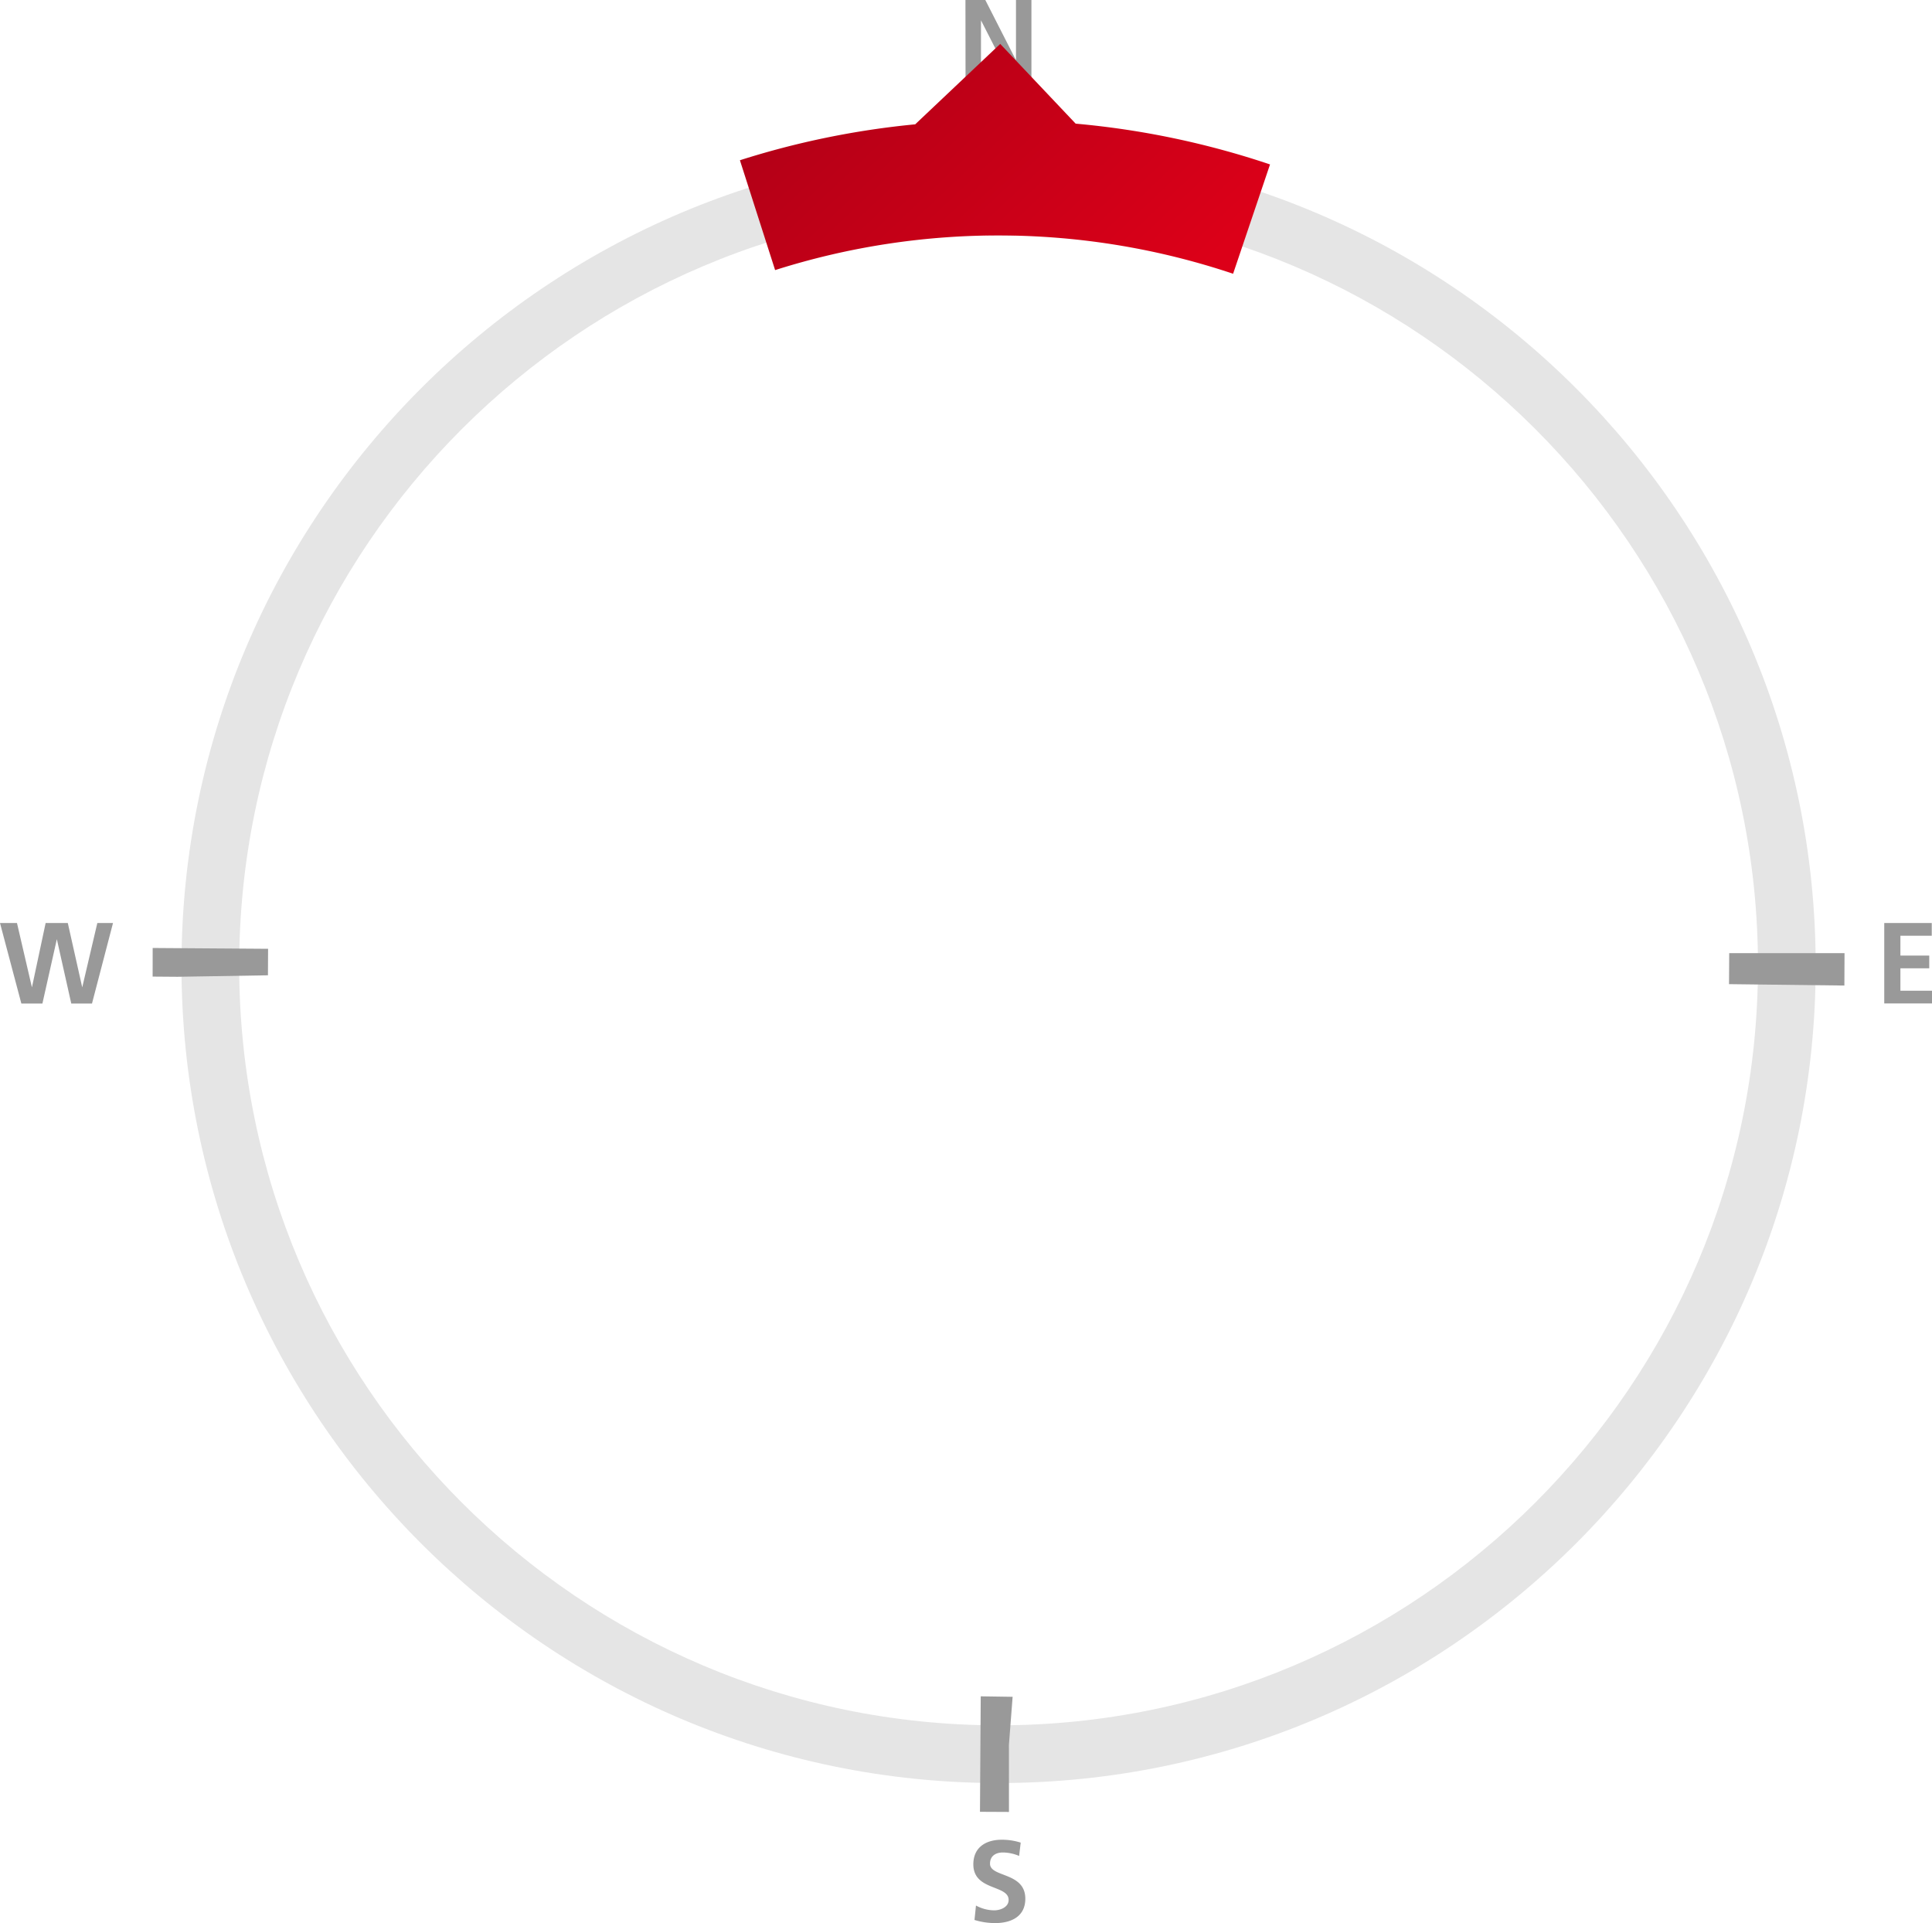 <svg xmlns="http://www.w3.org/2000/svg" xmlns:xlink="http://www.w3.org/1999/xlink" viewBox="0 0 401.77 399.86"><defs><style>.a{fill:url(#a);}.b{fill:#e5e5e5;}.c{fill:#999;}.d{fill:url(#b);}</style><linearGradient id="a" x1="138.26" y1="271.45" x2="138.26" y2="271.45" gradientUnits="userSpaceOnUse"><stop offset="0" stop-color="#b40017"/><stop offset="0.94" stop-color="#dc0018"/></linearGradient><linearGradient id="b" x1="85.12" y1="37.03" x2="172.72" y2="37.03" gradientTransform="translate(147.44 -77.72) rotate(46.61)" xlink:href="#a"/></defs><title>complete_dial</title><polygon class="a" points="138.26 271.45 138.26 271.45 138.26 271.45 138.26 271.45"/><path class="b" d="M207.66,370.74c-93.69,0-169.92-76.23-169.92-169.92S114,30.9,207.66,30.9s169.92,76.23,169.92,169.92S301.35,370.74,207.66,370.74Zm0-327.84c-87.08,0-157.92,70.84-157.92,157.92s70.84,157.92,157.92,157.92S365.58,287.9,365.58,200.82,294.74,42.9,207.66,42.9Z"/><path class="c" d="M200.77,0h4.13l6.38,12.52h0V0h3.21V16.74h-4.1L204,4.22h0V16.74h-3.21Z"/><path class="c" d="M211.93,385.9a8.69,8.69,0,0,0-3.41-.72c-1.15,0-2.64.5-2.64,2.33,0,2.9,7.34,1.68,7.34,7.29,0,3.67-2.9,5.06-6.28,5.06a14.77,14.77,0,0,1-4.29-.65l.31-3a8.09,8.09,0,0,0,3.79,1c1.27,0,3-.65,3-2.16,0-3.19-7.34-1.87-7.34-7.41,0-3.74,2.9-5.11,5.85-5.11a12.62,12.62,0,0,1,4,.6Z"/><path class="c" d="M391.84,191.92h9.88v2.64H395.2v4.13h6v2.64h-6V206h6.57v2.64h-9.93Z"/><path class="c" d="M0,191.92H3.53L6.64,205.3h0l2.85-13.38H14.1l3,13.38h0l3.14-13.38h3.26l-4.37,16.74H14.82l-3-13.38h0l-3,13.38H4.44Z"/><polygon class="c" points="203.95 352.71 203.79 376.72 209.82 376.75 209.81 362.81 210.58 352.81 203.95 352.71"/><polygon class="c" points="359.6 198.18 359.56 204.63 383.55 204.92 383.58 198.18 359.6 198.18"/><polygon class="c" points="31.74 203.06 36.9 203.1 55.72 202.79 55.75 197.28 31.75 197.11 31.74 203.06"/><polygon class="c" points="205.18 48.89 211.03 48.91 211.21 24.92 205.18 24.9 205.18 48.89"/><path class="d" d="M264.11,34.19a175.72,175.72,0,0,0-40.42-8.48L208,9.13,190.32,25.85a175.14,175.14,0,0,0-36.45,7.47l7.32,22.84a153.39,153.39,0,0,1,95.24.76Z"/></svg>